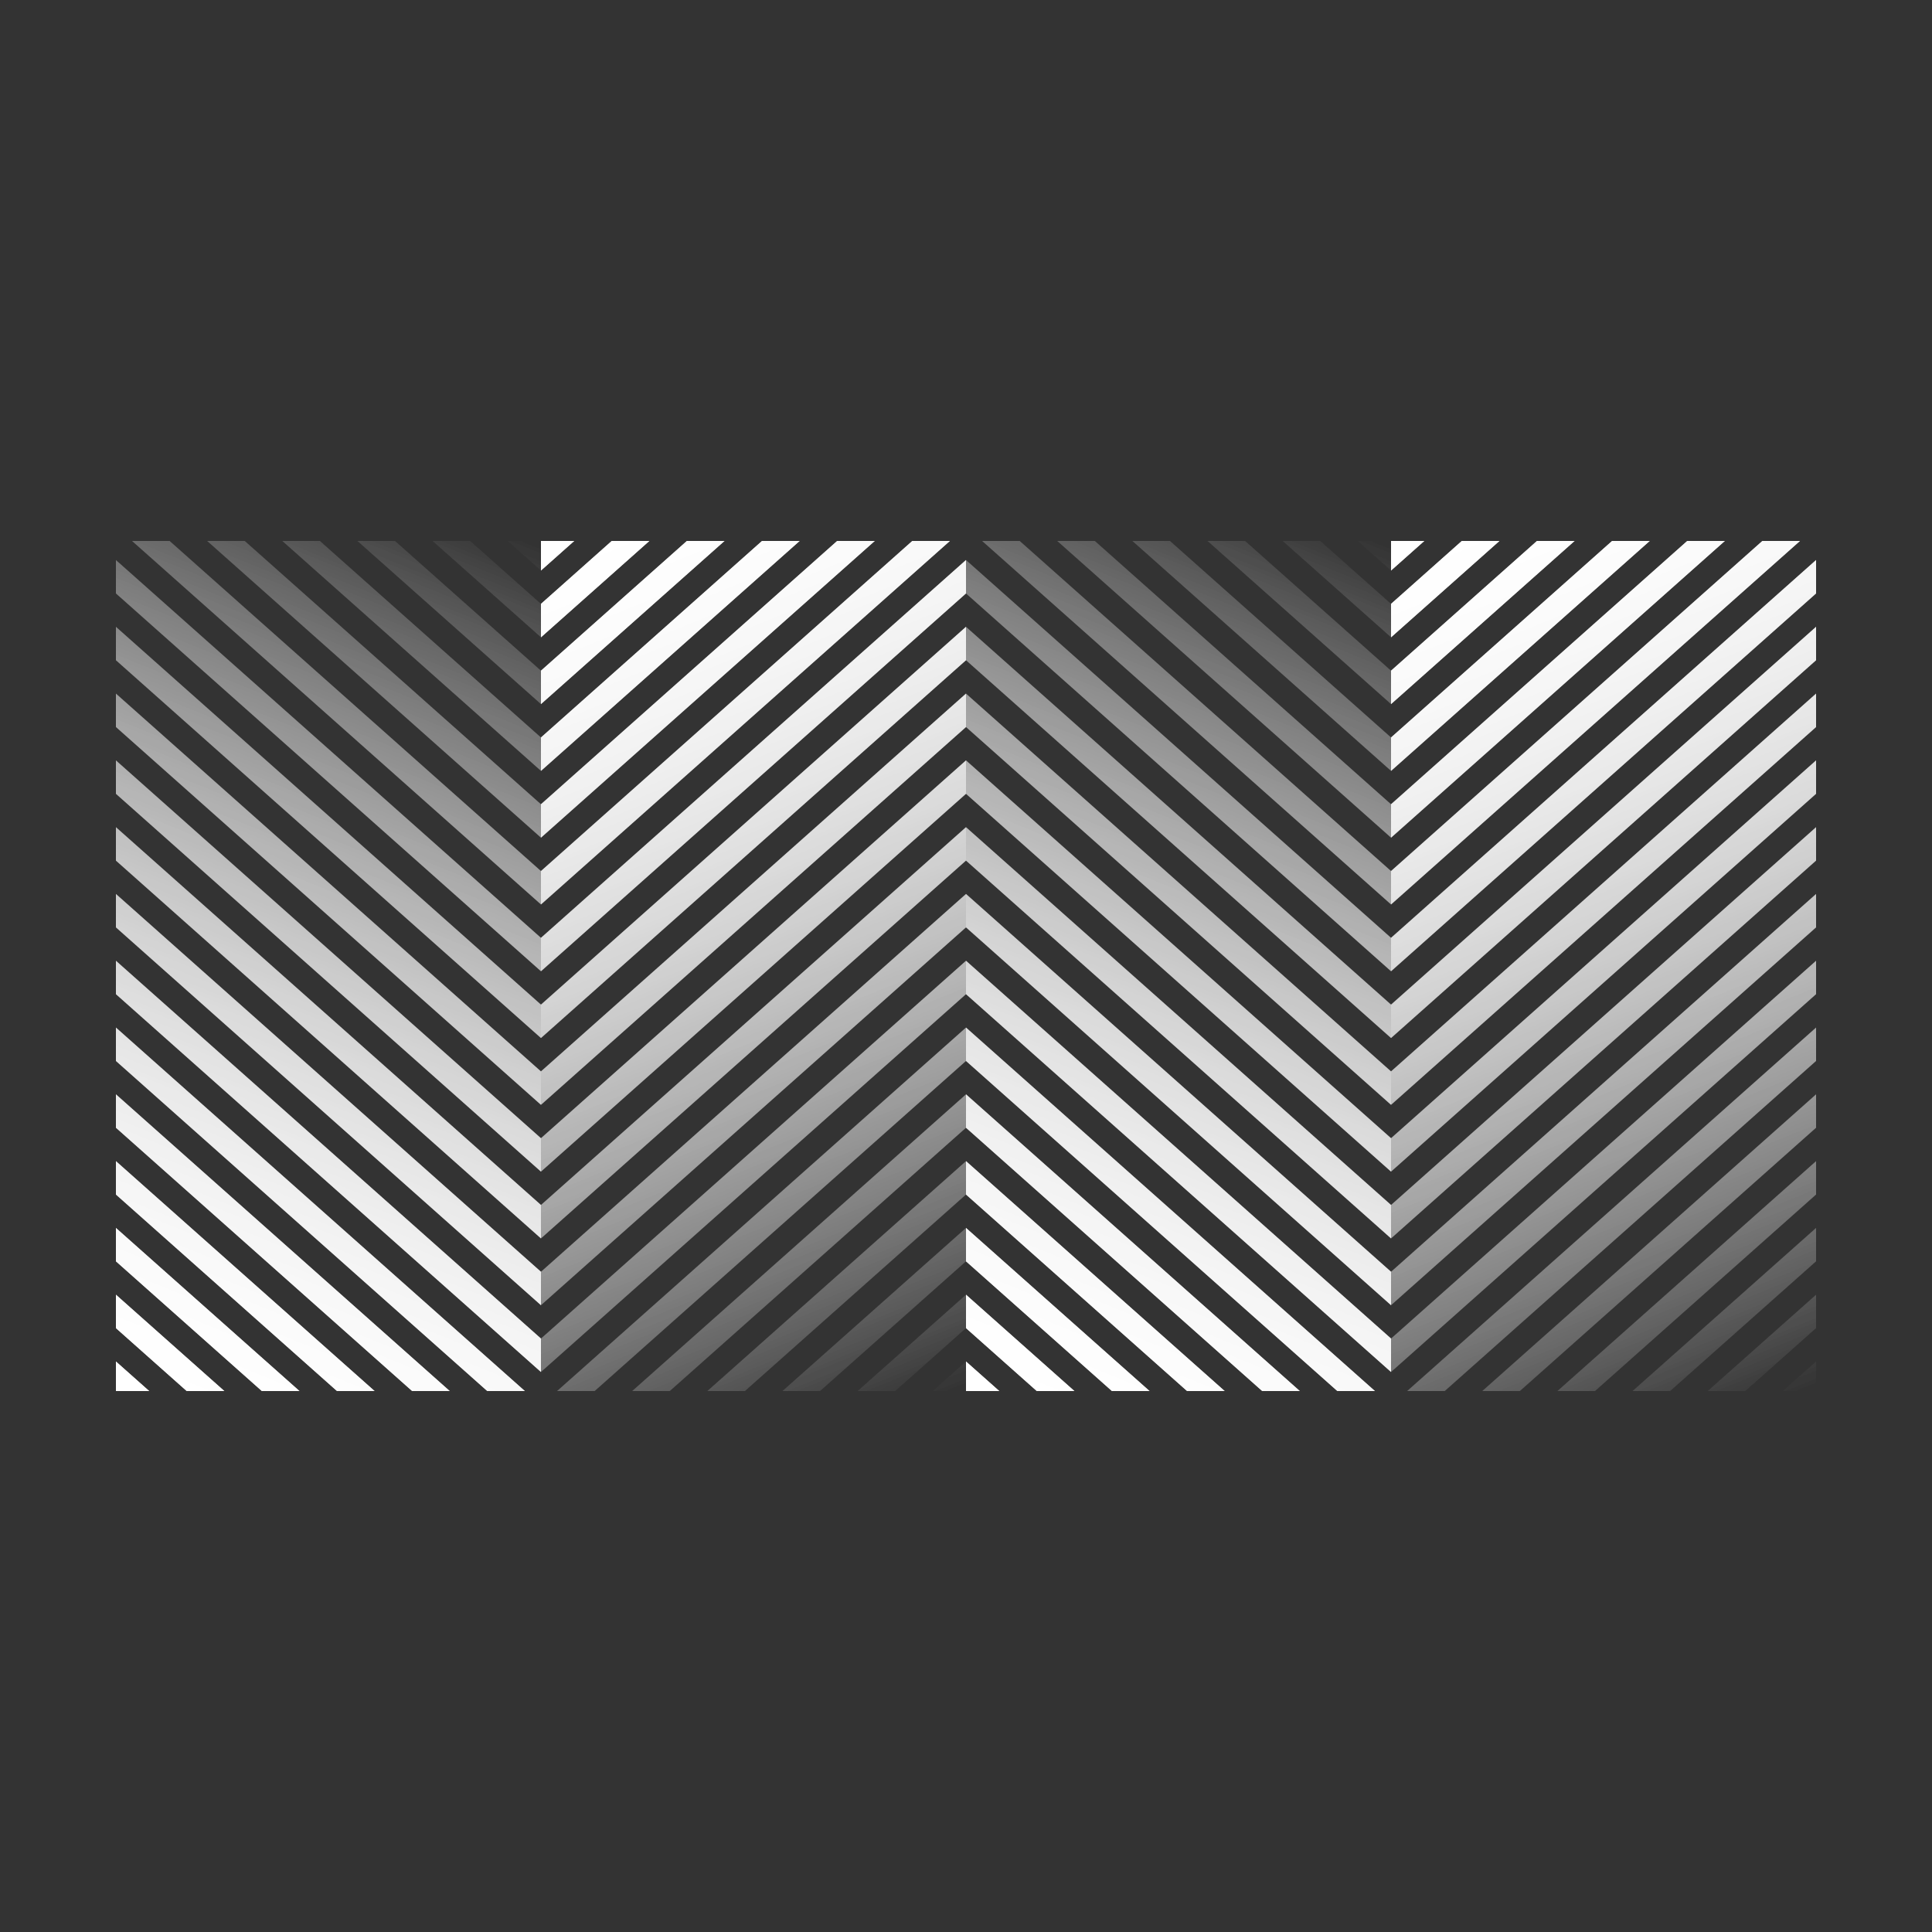 <svg width="100" height="100" viewBox="0 0 100 100" fill="none" xmlns="http://www.w3.org/2000/svg">
<rect x="0" y="0" width="100" height="100" fill="#333333" stroke="none"/>
<path d="M6 70.471V72H7.72L6 70.471Z" fill="url(#paint0_linear_500_6827)"/>
<path d="M6 70.471V72H7.72L6 70.471Z" fill="url(#paint1_linear_500_6827)"/>
<path d="M11.61 72H9.665L6 68.742V67.014L11.61 72Z" fill="url(#paint2_linear_500_6827)"/>
<path d="M11.61 72H9.665L6 68.742V67.014L11.61 72Z" fill="url(#paint3_linear_500_6827)"/>
<path d="M15.499 72H13.554L6 65.285L6 63.557L15.499 72Z" fill="url(#paint4_linear_500_6827)"/>
<path d="M15.499 72H13.554L6 65.285L6 63.557L15.499 72Z" fill="url(#paint5_linear_500_6827)"/>
<path d="M19.388 72H17.443L6 61.828V60.1L19.388 72Z" fill="url(#paint6_linear_500_6827)"/>
<path d="M19.388 72H17.443L6 61.828V60.1L19.388 72Z" fill="url(#paint7_linear_500_6827)"/>
<path d="M23.277 72H21.332L6 58.371V56.643L23.277 72Z" fill="url(#paint8_linear_500_6827)"/>
<path d="M23.277 72H21.332L6 58.371V56.643L23.277 72Z" fill="url(#paint9_linear_500_6827)"/>
<path d="M27.166 72H25.221L6 54.914V53.186L27.166 72Z" fill="url(#paint10_linear_500_6827)"/>
<path d="M27.166 72H25.221L6 54.914V53.186L27.166 72Z" fill="url(#paint11_linear_500_6827)"/>
<path d="M28 69.284V71.013L6 51.457L6 49.729L28 69.284Z" fill="url(#paint12_linear_500_6827)"/>
<path d="M28 69.284V71.013L6 51.457L6 49.729L28 69.284Z" fill="url(#paint13_linear_500_6827)"/>
<path d="M28 65.828V67.556L6 48V46.272L28 65.828Z" fill="url(#paint14_linear_500_6827)"/>
<path d="M28 65.828V67.556L6 48V46.272L28 65.828Z" fill="url(#paint15_linear_500_6827)"/>
<path d="M28 62.37V64.099L6 44.544V42.815L28 62.37Z" fill="url(#paint16_linear_500_6827)"/>
<path d="M28 62.37V64.099L6 44.544V42.815L28 62.37Z" fill="url(#paint17_linear_500_6827)"/>
<path d="M28 58.914V60.642L6 41.087V39.358L28 58.914Z" fill="url(#paint18_linear_500_6827)"/>
<path d="M28 58.914V60.642L6 41.087V39.358L28 58.914Z" fill="url(#paint19_linear_500_6827)"/>
<path d="M28 55.457V57.185L6 37.63V35.901L28 55.457Z" fill="url(#paint20_linear_500_6827)"/>
<path d="M28 55.457V57.185L6 37.63V35.901L28 55.457Z" fill="url(#paint21_linear_500_6827)"/>
<path d="M28 52V53.728L6 34.173V32.444L28 52Z" fill="url(#paint22_linear_500_6827)"/>
<path d="M28 52V53.728L6 34.173V32.444L28 52Z" fill="url(#paint23_linear_500_6827)"/>
<path d="M28 48.543V50.271L6 30.716V28.987L28 48.543Z" fill="url(#paint24_linear_500_6827)"/>
<path d="M28 48.543V50.271L6 30.716V28.987L28 48.543Z" fill="url(#paint25_linear_500_6827)"/>
<path d="M28 45.086V46.814L6.834 28H8.779L28 45.086Z" fill="url(#paint26_linear_500_6827)"/>
<path d="M28 45.086V46.814L6.834 28H8.779L28 45.086Z" fill="url(#paint27_linear_500_6827)"/>
<path d="M28 41.629L28 43.357L10.723 28H12.668L28 41.629Z" fill="url(#paint28_linear_500_6827)"/>
<path d="M28 41.629L28 43.357L10.723 28H12.668L28 41.629Z" fill="url(#paint29_linear_500_6827)"/>
<path d="M28 38.172V39.9L14.612 28H16.557L28 38.172Z" fill="url(#paint30_linear_500_6827)"/>
<path d="M28 38.172V39.9L14.612 28H16.557L28 38.172Z" fill="url(#paint31_linear_500_6827)"/>
<path d="M28 34.715V36.443L18.501 28H20.446L28 34.715Z" fill="url(#paint32_linear_500_6827)"/>
<path d="M28 34.715V36.443L18.501 28H20.446L28 34.715Z" fill="url(#paint33_linear_500_6827)"/>
<path d="M28 31.258V32.986L22.39 28H24.335L28 31.258Z" fill="url(#paint34_linear_500_6827)"/>
<path d="M28 31.258V32.986L22.39 28H24.335L28 31.258Z" fill="url(#paint35_linear_500_6827)"/>
<path d="M26.279 28H28V29.529L26.279 28Z" fill="url(#paint36_linear_500_6827)"/>
<path d="M26.279 28H28V29.529L26.279 28Z" fill="url(#paint37_linear_500_6827)"/>
<path d="M28 29.529V28H29.72L28 29.529Z" fill="url(#paint38_linear_500_6827)"/>
<path d="M28 29.529V28H29.72L28 29.529Z" fill="url(#paint39_linear_500_6827)"/>
<path d="M33.609 28H31.665L28 31.258V32.986L33.609 28Z" fill="url(#paint40_linear_500_6827)"/>
<path d="M33.609 28H31.665L28 31.258V32.986L33.609 28Z" fill="url(#paint41_linear_500_6827)"/>
<path d="M37.499 28H35.554L28 34.715V36.443L37.499 28Z" fill="url(#paint42_linear_500_6827)"/>
<path d="M37.499 28H35.554L28 34.715V36.443L37.499 28Z" fill="url(#paint43_linear_500_6827)"/>
<path d="M41.388 28H39.443L28 38.172V39.9L41.388 28Z" fill="url(#paint44_linear_500_6827)"/>
<path d="M41.388 28H39.443L28 38.172V39.9L41.388 28Z" fill="url(#paint45_linear_500_6827)"/>
<path d="M45.277 28H43.332L28 41.629V43.357L45.277 28Z" fill="url(#paint46_linear_500_6827)"/>
<path d="M45.277 28H43.332L28 41.629V43.357L45.277 28Z" fill="url(#paint47_linear_500_6827)"/>
<path d="M49.166 28H47.221L28 45.086V46.814L49.166 28Z" fill="url(#paint48_linear_500_6827)"/>
<path d="M49.166 28H47.221L28 45.086V46.814L49.166 28Z" fill="url(#paint49_linear_500_6827)"/>
<path d="M50 30.715V28.987L28 48.543V50.271L50 30.715Z" fill="url(#paint50_linear_500_6827)"/>
<path d="M50 30.715V28.987L28 48.543V50.271L50 30.715Z" fill="url(#paint51_linear_500_6827)"/>
<path d="M50 34.172V32.444L28 52V53.728L50 34.172Z" fill="url(#paint52_linear_500_6827)"/>
<path d="M50 34.172V32.444L28 52V53.728L50 34.172Z" fill="url(#paint53_linear_500_6827)"/>
<path d="M50 37.63V35.901L28 55.456L28 57.185L50 37.63Z" fill="url(#paint54_linear_500_6827)"/>
<path d="M50 37.63V35.901L28 55.456L28 57.185L50 37.63Z" fill="url(#paint55_linear_500_6827)"/>
<path d="M50 41.086V39.358L28 58.913V60.642L50 41.086Z" fill="url(#paint56_linear_500_6827)"/>
<path d="M50 41.086V39.358L28 58.913V60.642L50 41.086Z" fill="url(#paint57_linear_500_6827)"/>
<path d="M50 44.543V42.815L28 62.37V64.099L50 44.543Z" fill="url(#paint58_linear_500_6827)"/>
<path d="M50 44.543V42.815L28 62.37V64.099L50 44.543Z" fill="url(#paint59_linear_500_6827)"/>
<path d="M50 48V46.272L28 65.827V67.556L50 48Z" fill="url(#paint60_linear_500_6827)"/>
<path d="M50 48V46.272L28 65.827V67.556L50 48Z" fill="url(#paint61_linear_500_6827)"/>
<path d="M50 51.457V49.729L28 69.284V71.013L50 51.457Z" fill="url(#paint62_linear_500_6827)"/>
<path d="M50 51.457V49.729L28 69.284V71.013L50 51.457Z" fill="url(#paint63_linear_500_6827)"/>
<path d="M50 54.914V53.186L28.834 72H30.779L50 54.914Z" fill="url(#paint64_linear_500_6827)"/>
<path d="M50 54.914V53.186L28.834 72H30.779L50 54.914Z" fill="url(#paint65_linear_500_6827)"/>
<path d="M50 58.371V56.643L32.723 72H34.668L50 58.371Z" fill="url(#paint66_linear_500_6827)"/>
<path d="M50 58.371V56.643L32.723 72H34.668L50 58.371Z" fill="url(#paint67_linear_500_6827)"/>
<path d="M50 61.828V60.1L36.612 72H38.557L50 61.828Z" fill="url(#paint68_linear_500_6827)"/>
<path d="M50 61.828V60.1L36.612 72H38.557L50 61.828Z" fill="url(#paint69_linear_500_6827)"/>
<path d="M50 65.285V63.557L40.501 72H42.446L50 65.285Z" fill="url(#paint70_linear_500_6827)"/>
<path d="M50 65.285V63.557L40.501 72H42.446L50 65.285Z" fill="url(#paint71_linear_500_6827)"/>
<path d="M50 68.742V67.014L44.39 72H46.335L50 68.742Z" fill="url(#paint72_linear_500_6827)"/>
<path d="M50 68.742V67.014L44.39 72H46.335L50 68.742Z" fill="url(#paint73_linear_500_6827)"/>
<path d="M48.279 72H50V70.471L48.279 72Z" fill="url(#paint74_linear_500_6827)"/>
<path d="M48.279 72H50V70.471L48.279 72Z" fill="url(#paint75_linear_500_6827)"/>
<path d="M50 70.471V72H51.72L50 70.471Z" fill="url(#paint76_linear_500_6827)"/>
<path d="M50 70.471V72H51.72L50 70.471Z" fill="url(#paint77_linear_500_6827)"/>
<path d="M55.609 72H53.665L50 68.742V67.014L55.609 72Z" fill="url(#paint78_linear_500_6827)"/>
<path d="M55.609 72H53.665L50 68.742V67.014L55.609 72Z" fill="url(#paint79_linear_500_6827)"/>
<path d="M59.499 72H57.554L50 65.285V63.557L59.499 72Z" fill="url(#paint80_linear_500_6827)"/>
<path d="M59.499 72H57.554L50 65.285V63.557L59.499 72Z" fill="url(#paint81_linear_500_6827)"/>
<path d="M63.388 72H61.443L50 61.828V60.1L63.388 72Z" fill="url(#paint82_linear_500_6827)"/>
<path d="M63.388 72H61.443L50 61.828V60.1L63.388 72Z" fill="url(#paint83_linear_500_6827)"/>
<path d="M67.277 72H65.332L50 58.371V56.643L67.277 72Z" fill="url(#paint84_linear_500_6827)"/>
<path d="M67.277 72H65.332L50 58.371V56.643L67.277 72Z" fill="url(#paint85_linear_500_6827)"/>
<path d="M71.166 72H69.221L50 54.914V53.186L71.166 72Z" fill="url(#paint86_linear_500_6827)"/>
<path d="M71.166 72H69.221L50 54.914V53.186L71.166 72Z" fill="url(#paint87_linear_500_6827)"/>
<path d="M72 69.284V71.013L50 51.457V49.729L72 69.284Z" fill="url(#paint88_linear_500_6827)"/>
<path d="M72 69.284V71.013L50 51.457V49.729L72 69.284Z" fill="url(#paint89_linear_500_6827)"/>
<path d="M72 65.828V67.556L50 48V46.272L72 65.828Z" fill="url(#paint90_linear_500_6827)"/>
<path d="M72 65.828V67.556L50 48V46.272L72 65.828Z" fill="url(#paint91_linear_500_6827)"/>
<path d="M72 62.37V64.099L50 44.544V42.815L72 62.37Z" fill="url(#paint92_linear_500_6827)"/>
<path d="M72 62.37V64.099L50 44.544V42.815L72 62.37Z" fill="url(#paint93_linear_500_6827)"/>
<path d="M72 58.914V60.642L50 41.087V39.358L72 58.914Z" fill="url(#paint94_linear_500_6827)"/>
<path d="M72 58.914V60.642L50 41.087V39.358L72 58.914Z" fill="url(#paint95_linear_500_6827)"/>
<path d="M72 55.457V57.185L50 37.63V35.901L72 55.457Z" fill="url(#paint96_linear_500_6827)"/>
<path d="M72 55.457V57.185L50 37.63V35.901L72 55.457Z" fill="url(#paint97_linear_500_6827)"/>
<path d="M72 52V53.728L50 34.173V32.444L72 52Z" fill="url(#paint98_linear_500_6827)"/>
<path d="M72 52V53.728L50 34.173V32.444L72 52Z" fill="url(#paint99_linear_500_6827)"/>
<path d="M72 48.543V50.271L50 30.716V28.987L72 48.543Z" fill="url(#paint100_linear_500_6827)"/>
<path d="M72 48.543V50.271L50 30.716V28.987L72 48.543Z" fill="url(#paint101_linear_500_6827)"/>
<path d="M72 45.086V46.814L50.834 28H52.779L72 45.086Z" fill="url(#paint102_linear_500_6827)"/>
<path d="M72 45.086V46.814L50.834 28H52.779L72 45.086Z" fill="url(#paint103_linear_500_6827)"/>
<path d="M72 41.629V43.357L54.723 28H56.668L72 41.629Z" fill="url(#paint104_linear_500_6827)"/>
<path d="M72 41.629V43.357L54.723 28H56.668L72 41.629Z" fill="url(#paint105_linear_500_6827)"/>
<path d="M72 38.172V39.9L58.612 28H60.557L72 38.172Z" fill="url(#paint106_linear_500_6827)"/>
<path d="M72 38.172V39.9L58.612 28H60.557L72 38.172Z" fill="url(#paint107_linear_500_6827)"/>
<path d="M72 34.715V36.443L62.501 28H64.446L72 34.715Z" fill="url(#paint108_linear_500_6827)"/>
<path d="M72 34.715V36.443L62.501 28H64.446L72 34.715Z" fill="url(#paint109_linear_500_6827)"/>
<path d="M72 31.258V32.986L66.39 28H68.335L72 31.258Z" fill="url(#paint110_linear_500_6827)"/>
<path d="M72 31.258V32.986L66.39 28H68.335L72 31.258Z" fill="url(#paint111_linear_500_6827)"/>
<path d="M70.279 28H72V29.529L70.279 28Z" fill="url(#paint112_linear_500_6827)"/>
<path d="M70.279 28H72V29.529L70.279 28Z" fill="url(#paint113_linear_500_6827)"/>
<path d="M72 29.529V28H73.72L72 29.529Z" fill="url(#paint114_linear_500_6827)"/>
<path d="M72 29.529V28H73.72L72 29.529Z" fill="url(#paint115_linear_500_6827)"/>
<path d="M77.609 28H75.665L72 31.258V32.986L77.609 28Z" fill="url(#paint116_linear_500_6827)"/>
<path d="M77.609 28H75.665L72 31.258V32.986L77.609 28Z" fill="url(#paint117_linear_500_6827)"/>
<path d="M81.499 28H79.554L72 34.715V36.443L81.499 28Z" fill="url(#paint118_linear_500_6827)"/>
<path d="M81.499 28H79.554L72 34.715V36.443L81.499 28Z" fill="url(#paint119_linear_500_6827)"/>
<path d="M85.388 28H83.443L72 38.172V39.9L85.388 28Z" fill="url(#paint120_linear_500_6827)"/>
<path d="M85.388 28H83.443L72 38.172V39.9L85.388 28Z" fill="url(#paint121_linear_500_6827)"/>
<path d="M89.277 28H87.332L72 41.629V43.357L89.277 28Z" fill="url(#paint122_linear_500_6827)"/>
<path d="M89.277 28H87.332L72 41.629V43.357L89.277 28Z" fill="url(#paint123_linear_500_6827)"/>
<path d="M93.166 28H91.221L72 45.086V46.814L93.166 28Z" fill="url(#paint124_linear_500_6827)"/>
<path d="M93.166 28H91.221L72 45.086V46.814L93.166 28Z" fill="url(#paint125_linear_500_6827)"/>
<path d="M94 30.715V28.987L72 48.543V50.271L94 30.715Z" fill="url(#paint126_linear_500_6827)"/>
<path d="M94 30.715V28.987L72 48.543V50.271L94 30.715Z" fill="url(#paint127_linear_500_6827)"/>
<path d="M94 34.172V32.444L72 52V53.728L94 34.172Z" fill="url(#paint128_linear_500_6827)"/>
<path d="M94 34.172V32.444L72 52V53.728L94 34.172Z" fill="url(#paint129_linear_500_6827)"/>
<path d="M94 37.63V35.901L72 55.456V57.185L94 37.63Z" fill="url(#paint130_linear_500_6827)"/>
<path d="M94 37.63V35.901L72 55.456V57.185L94 37.63Z" fill="url(#paint131_linear_500_6827)"/>
<path d="M94 41.086V39.358L72 58.913V60.642L94 41.086Z" fill="url(#paint132_linear_500_6827)"/>
<path d="M94 41.086V39.358L72 58.913V60.642L94 41.086Z" fill="url(#paint133_linear_500_6827)"/>
<path d="M94 44.543V42.815L72 62.37V64.099L94 44.543Z" fill="url(#paint134_linear_500_6827)"/>
<path d="M94 44.543V42.815L72 62.37V64.099L94 44.543Z" fill="url(#paint135_linear_500_6827)"/>
<path d="M94 48V46.272L72 65.827V67.556L94 48Z" fill="url(#paint136_linear_500_6827)"/>
<path d="M94 48V46.272L72 65.827V67.556L94 48Z" fill="url(#paint137_linear_500_6827)"/>
<path d="M94 51.457V49.729L72 69.284V71.013L94 51.457Z" fill="url(#paint138_linear_500_6827)"/>
<path d="M94 51.457V49.729L72 69.284V71.013L94 51.457Z" fill="url(#paint139_linear_500_6827)"/>
<path d="M94 54.914V53.186L72.834 72H74.779L94 54.914Z" fill="url(#paint140_linear_500_6827)"/>
<path d="M94 54.914V53.186L72.834 72H74.779L94 54.914Z" fill="url(#paint141_linear_500_6827)"/>
<path d="M94 58.371V56.643L76.723 72H78.668L94 58.371Z" fill="url(#paint142_linear_500_6827)"/>
<path d="M94 58.371V56.643L76.723 72H78.668L94 58.371Z" fill="url(#paint143_linear_500_6827)"/>
<path d="M94 61.828V60.1L80.612 72H82.557L94 61.828Z" fill="url(#paint144_linear_500_6827)"/>
<path d="M94 61.828V60.1L80.612 72H82.557L94 61.828Z" fill="url(#paint145_linear_500_6827)"/>
<path d="M94 65.285V63.557L84.501 72H86.446L94 65.285Z" fill="url(#paint146_linear_500_6827)"/>
<path d="M94 65.285V63.557L84.501 72H86.446L94 65.285Z" fill="url(#paint147_linear_500_6827)"/>
<path d="M94 68.742V67.014L88.39 72H90.335L94 68.742Z" fill="url(#paint148_linear_500_6827)"/>
<path d="M94 68.742V67.014L88.39 72H90.335L94 68.742Z" fill="url(#paint149_linear_500_6827)"/>
<path d="M92.279 72H94V70.471L92.279 72Z" fill="url(#paint150_linear_500_6827)"/>
<path d="M92.279 72H94V70.471L92.279 72Z" fill="url(#paint151_linear_500_6827)"/>
<defs>
<linearGradient id="paint0_linear_500_6827" x1="6" y1="72.611" x2="24.604" y2="26.947" gradientUnits="userSpaceOnUse">
<stop stop-color="white"/>
<stop offset="1" stop-color="white" stop-opacity="0"/>
</linearGradient>
<linearGradient id="paint1_linear_500_6827" x1="6" y1="72.611" x2="24.604" y2="26.947" gradientUnits="userSpaceOnUse">
<stop stop-color="white"/>
<stop offset="1" stop-color="white" stop-opacity="0"/>
</linearGradient>
<linearGradient id="paint2_linear_500_6827" x1="6" y1="72.611" x2="24.604" y2="26.947" gradientUnits="userSpaceOnUse">
<stop stop-color="white"/>
<stop offset="1" stop-color="white" stop-opacity="0"/>
</linearGradient>
<linearGradient id="paint3_linear_500_6827" x1="6" y1="72.611" x2="24.604" y2="26.947" gradientUnits="userSpaceOnUse">
<stop stop-color="white"/>
<stop offset="1" stop-color="white" stop-opacity="0"/>
</linearGradient>
<linearGradient id="paint4_linear_500_6827" x1="6" y1="72.611" x2="24.604" y2="26.947" gradientUnits="userSpaceOnUse">
<stop stop-color="white"/>
<stop offset="1" stop-color="white" stop-opacity="0"/>
</linearGradient>
<linearGradient id="paint5_linear_500_6827" x1="6" y1="72.611" x2="24.604" y2="26.947" gradientUnits="userSpaceOnUse">
<stop stop-color="white"/>
<stop offset="1" stop-color="white" stop-opacity="0"/>
</linearGradient>
<linearGradient id="paint6_linear_500_6827" x1="6" y1="72.611" x2="24.604" y2="26.947" gradientUnits="userSpaceOnUse">
<stop stop-color="white"/>
<stop offset="1" stop-color="white" stop-opacity="0"/>
</linearGradient>
<linearGradient id="paint7_linear_500_6827" x1="6" y1="72.611" x2="24.604" y2="26.947" gradientUnits="userSpaceOnUse">
<stop stop-color="white"/>
<stop offset="1" stop-color="white" stop-opacity="0"/>
</linearGradient>
<linearGradient id="paint8_linear_500_6827" x1="6" y1="72.611" x2="24.604" y2="26.947" gradientUnits="userSpaceOnUse">
<stop stop-color="white"/>
<stop offset="1" stop-color="white" stop-opacity="0"/>
</linearGradient>
<linearGradient id="paint9_linear_500_6827" x1="6" y1="72.611" x2="24.604" y2="26.947" gradientUnits="userSpaceOnUse">
<stop stop-color="white"/>
<stop offset="1" stop-color="white" stop-opacity="0"/>
</linearGradient>
<linearGradient id="paint10_linear_500_6827" x1="6" y1="72.611" x2="24.604" y2="26.947" gradientUnits="userSpaceOnUse">
<stop stop-color="white"/>
<stop offset="1" stop-color="white" stop-opacity="0"/>
</linearGradient>
<linearGradient id="paint11_linear_500_6827" x1="6" y1="72.611" x2="24.604" y2="26.947" gradientUnits="userSpaceOnUse">
<stop stop-color="white"/>
<stop offset="1" stop-color="white" stop-opacity="0"/>
</linearGradient>
<linearGradient id="paint12_linear_500_6827" x1="6" y1="72.611" x2="24.604" y2="26.947" gradientUnits="userSpaceOnUse">
<stop stop-color="white"/>
<stop offset="1" stop-color="white" stop-opacity="0"/>
</linearGradient>
<linearGradient id="paint13_linear_500_6827" x1="6" y1="72.611" x2="24.604" y2="26.947" gradientUnits="userSpaceOnUse">
<stop stop-color="white"/>
<stop offset="1" stop-color="white" stop-opacity="0"/>
</linearGradient>
<linearGradient id="paint14_linear_500_6827" x1="6" y1="72.611" x2="24.604" y2="26.947" gradientUnits="userSpaceOnUse">
<stop stop-color="white"/>
<stop offset="1" stop-color="white" stop-opacity="0"/>
</linearGradient>
<linearGradient id="paint15_linear_500_6827" x1="6" y1="72.611" x2="24.604" y2="26.947" gradientUnits="userSpaceOnUse">
<stop stop-color="white"/>
<stop offset="1" stop-color="white" stop-opacity="0"/>
</linearGradient>
<linearGradient id="paint16_linear_500_6827" x1="6" y1="72.611" x2="24.604" y2="26.947" gradientUnits="userSpaceOnUse">
<stop stop-color="white"/>
<stop offset="1" stop-color="white" stop-opacity="0"/>
</linearGradient>
<linearGradient id="paint17_linear_500_6827" x1="6" y1="72.611" x2="24.604" y2="26.947" gradientUnits="userSpaceOnUse">
<stop stop-color="white"/>
<stop offset="1" stop-color="white" stop-opacity="0"/>
</linearGradient>
<linearGradient id="paint18_linear_500_6827" x1="6" y1="72.611" x2="24.604" y2="26.947" gradientUnits="userSpaceOnUse">
<stop stop-color="white"/>
<stop offset="1" stop-color="white" stop-opacity="0"/>
</linearGradient>
<linearGradient id="paint19_linear_500_6827" x1="6" y1="72.611" x2="24.604" y2="26.947" gradientUnits="userSpaceOnUse">
<stop stop-color="white"/>
<stop offset="1" stop-color="white" stop-opacity="0"/>
</linearGradient>
<linearGradient id="paint20_linear_500_6827" x1="6" y1="72.611" x2="24.604" y2="26.947" gradientUnits="userSpaceOnUse">
<stop stop-color="white"/>
<stop offset="1" stop-color="white" stop-opacity="0"/>
</linearGradient>
<linearGradient id="paint21_linear_500_6827" x1="6" y1="72.611" x2="24.604" y2="26.947" gradientUnits="userSpaceOnUse">
<stop stop-color="white"/>
<stop offset="1" stop-color="white" stop-opacity="0"/>
</linearGradient>
<linearGradient id="paint22_linear_500_6827" x1="6" y1="72.611" x2="24.604" y2="26.947" gradientUnits="userSpaceOnUse">
<stop stop-color="white"/>
<stop offset="1" stop-color="white" stop-opacity="0"/>
</linearGradient>
<linearGradient id="paint23_linear_500_6827" x1="6" y1="72.611" x2="24.604" y2="26.947" gradientUnits="userSpaceOnUse">
<stop stop-color="white"/>
<stop offset="1" stop-color="white" stop-opacity="0"/>
</linearGradient>
<linearGradient id="paint24_linear_500_6827" x1="6" y1="72.611" x2="24.604" y2="26.947" gradientUnits="userSpaceOnUse">
<stop stop-color="white"/>
<stop offset="1" stop-color="white" stop-opacity="0"/>
</linearGradient>
<linearGradient id="paint25_linear_500_6827" x1="6" y1="72.611" x2="24.604" y2="26.947" gradientUnits="userSpaceOnUse">
<stop stop-color="white"/>
<stop offset="1" stop-color="white" stop-opacity="0"/>
</linearGradient>
<linearGradient id="paint26_linear_500_6827" x1="6" y1="72.611" x2="24.604" y2="26.947" gradientUnits="userSpaceOnUse">
<stop stop-color="white"/>
<stop offset="1" stop-color="white" stop-opacity="0"/>
</linearGradient>
<linearGradient id="paint27_linear_500_6827" x1="6" y1="72.611" x2="24.604" y2="26.947" gradientUnits="userSpaceOnUse">
<stop stop-color="white"/>
<stop offset="1" stop-color="white" stop-opacity="0"/>
</linearGradient>
<linearGradient id="paint28_linear_500_6827" x1="6" y1="72.611" x2="24.604" y2="26.947" gradientUnits="userSpaceOnUse">
<stop stop-color="white"/>
<stop offset="1" stop-color="white" stop-opacity="0"/>
</linearGradient>
<linearGradient id="paint29_linear_500_6827" x1="6" y1="72.611" x2="24.604" y2="26.947" gradientUnits="userSpaceOnUse">
<stop stop-color="white"/>
<stop offset="1" stop-color="white" stop-opacity="0"/>
</linearGradient>
<linearGradient id="paint30_linear_500_6827" x1="6" y1="72.611" x2="24.604" y2="26.947" gradientUnits="userSpaceOnUse">
<stop stop-color="white"/>
<stop offset="1" stop-color="white" stop-opacity="0"/>
</linearGradient>
<linearGradient id="paint31_linear_500_6827" x1="6" y1="72.611" x2="24.604" y2="26.947" gradientUnits="userSpaceOnUse">
<stop stop-color="white"/>
<stop offset="1" stop-color="white" stop-opacity="0"/>
</linearGradient>
<linearGradient id="paint32_linear_500_6827" x1="6" y1="72.611" x2="24.604" y2="26.947" gradientUnits="userSpaceOnUse">
<stop stop-color="white"/>
<stop offset="1" stop-color="white" stop-opacity="0"/>
</linearGradient>
<linearGradient id="paint33_linear_500_6827" x1="6" y1="72.611" x2="24.604" y2="26.947" gradientUnits="userSpaceOnUse">
<stop stop-color="white"/>
<stop offset="1" stop-color="white" stop-opacity="0"/>
</linearGradient>
<linearGradient id="paint34_linear_500_6827" x1="6" y1="72.611" x2="24.604" y2="26.947" gradientUnits="userSpaceOnUse">
<stop stop-color="white"/>
<stop offset="1" stop-color="white" stop-opacity="0"/>
</linearGradient>
<linearGradient id="paint35_linear_500_6827" x1="6" y1="72.611" x2="24.604" y2="26.947" gradientUnits="userSpaceOnUse">
<stop stop-color="white"/>
<stop offset="1" stop-color="white" stop-opacity="0"/>
</linearGradient>
<linearGradient id="paint36_linear_500_6827" x1="6" y1="72.611" x2="24.604" y2="26.947" gradientUnits="userSpaceOnUse">
<stop stop-color="white"/>
<stop offset="1" stop-color="white" stop-opacity="0"/>
</linearGradient>
<linearGradient id="paint37_linear_500_6827" x1="6" y1="72.611" x2="24.604" y2="26.947" gradientUnits="userSpaceOnUse">
<stop stop-color="white"/>
<stop offset="1" stop-color="white" stop-opacity="0"/>
</linearGradient>
<linearGradient id="paint38_linear_500_6827" x1="28" y1="27.389" x2="46.604" y2="73.053" gradientUnits="userSpaceOnUse">
<stop stop-color="white"/>
<stop offset="1" stop-color="white" stop-opacity="0"/>
</linearGradient>
<linearGradient id="paint39_linear_500_6827" x1="28" y1="27.389" x2="46.604" y2="73.053" gradientUnits="userSpaceOnUse">
<stop stop-color="white"/>
<stop offset="1" stop-color="white" stop-opacity="0"/>
</linearGradient>
<linearGradient id="paint40_linear_500_6827" x1="28" y1="27.389" x2="46.604" y2="73.053" gradientUnits="userSpaceOnUse">
<stop stop-color="white"/>
<stop offset="1" stop-color="white" stop-opacity="0"/>
</linearGradient>
<linearGradient id="paint41_linear_500_6827" x1="28" y1="27.389" x2="46.604" y2="73.053" gradientUnits="userSpaceOnUse">
<stop stop-color="white"/>
<stop offset="1" stop-color="white" stop-opacity="0"/>
</linearGradient>
<linearGradient id="paint42_linear_500_6827" x1="28" y1="27.389" x2="46.604" y2="73.053" gradientUnits="userSpaceOnUse">
<stop stop-color="white"/>
<stop offset="1" stop-color="white" stop-opacity="0"/>
</linearGradient>
<linearGradient id="paint43_linear_500_6827" x1="28" y1="27.389" x2="46.604" y2="73.053" gradientUnits="userSpaceOnUse">
<stop stop-color="white"/>
<stop offset="1" stop-color="white" stop-opacity="0"/>
</linearGradient>
<linearGradient id="paint44_linear_500_6827" x1="28" y1="27.389" x2="46.604" y2="73.053" gradientUnits="userSpaceOnUse">
<stop stop-color="white"/>
<stop offset="1" stop-color="white" stop-opacity="0"/>
</linearGradient>
<linearGradient id="paint45_linear_500_6827" x1="28" y1="27.389" x2="46.604" y2="73.053" gradientUnits="userSpaceOnUse">
<stop stop-color="white"/>
<stop offset="1" stop-color="white" stop-opacity="0"/>
</linearGradient>
<linearGradient id="paint46_linear_500_6827" x1="28" y1="27.389" x2="46.604" y2="73.053" gradientUnits="userSpaceOnUse">
<stop stop-color="white"/>
<stop offset="1" stop-color="white" stop-opacity="0"/>
</linearGradient>
<linearGradient id="paint47_linear_500_6827" x1="28" y1="27.389" x2="46.604" y2="73.053" gradientUnits="userSpaceOnUse">
<stop stop-color="white"/>
<stop offset="1" stop-color="white" stop-opacity="0"/>
</linearGradient>
<linearGradient id="paint48_linear_500_6827" x1="28" y1="27.389" x2="46.604" y2="73.053" gradientUnits="userSpaceOnUse">
<stop stop-color="white"/>
<stop offset="1" stop-color="white" stop-opacity="0"/>
</linearGradient>
<linearGradient id="paint49_linear_500_6827" x1="28" y1="27.389" x2="46.604" y2="73.053" gradientUnits="userSpaceOnUse">
<stop stop-color="white"/>
<stop offset="1" stop-color="white" stop-opacity="0"/>
</linearGradient>
<linearGradient id="paint50_linear_500_6827" x1="28" y1="27.389" x2="46.604" y2="73.053" gradientUnits="userSpaceOnUse">
<stop stop-color="white"/>
<stop offset="1" stop-color="white" stop-opacity="0"/>
</linearGradient>
<linearGradient id="paint51_linear_500_6827" x1="28" y1="27.389" x2="46.604" y2="73.053" gradientUnits="userSpaceOnUse">
<stop stop-color="white"/>
<stop offset="1" stop-color="white" stop-opacity="0"/>
</linearGradient>
<linearGradient id="paint52_linear_500_6827" x1="28" y1="27.389" x2="46.604" y2="73.053" gradientUnits="userSpaceOnUse">
<stop stop-color="white"/>
<stop offset="1" stop-color="white" stop-opacity="0"/>
</linearGradient>
<linearGradient id="paint53_linear_500_6827" x1="28" y1="27.389" x2="46.604" y2="73.053" gradientUnits="userSpaceOnUse">
<stop stop-color="white"/>
<stop offset="1" stop-color="white" stop-opacity="0"/>
</linearGradient>
<linearGradient id="paint54_linear_500_6827" x1="28" y1="27.389" x2="46.604" y2="73.053" gradientUnits="userSpaceOnUse">
<stop stop-color="white"/>
<stop offset="1" stop-color="white" stop-opacity="0"/>
</linearGradient>
<linearGradient id="paint55_linear_500_6827" x1="28" y1="27.389" x2="46.604" y2="73.053" gradientUnits="userSpaceOnUse">
<stop stop-color="white"/>
<stop offset="1" stop-color="white" stop-opacity="0"/>
</linearGradient>
<linearGradient id="paint56_linear_500_6827" x1="28" y1="27.389" x2="46.604" y2="73.053" gradientUnits="userSpaceOnUse">
<stop stop-color="white"/>
<stop offset="1" stop-color="white" stop-opacity="0"/>
</linearGradient>
<linearGradient id="paint57_linear_500_6827" x1="28" y1="27.389" x2="46.604" y2="73.053" gradientUnits="userSpaceOnUse">
<stop stop-color="white"/>
<stop offset="1" stop-color="white" stop-opacity="0"/>
</linearGradient>
<linearGradient id="paint58_linear_500_6827" x1="28" y1="27.389" x2="46.604" y2="73.053" gradientUnits="userSpaceOnUse">
<stop stop-color="white"/>
<stop offset="1" stop-color="white" stop-opacity="0"/>
</linearGradient>
<linearGradient id="paint59_linear_500_6827" x1="28" y1="27.389" x2="46.604" y2="73.053" gradientUnits="userSpaceOnUse">
<stop stop-color="white"/>
<stop offset="1" stop-color="white" stop-opacity="0"/>
</linearGradient>
<linearGradient id="paint60_linear_500_6827" x1="28" y1="27.389" x2="46.604" y2="73.053" gradientUnits="userSpaceOnUse">
<stop stop-color="white"/>
<stop offset="1" stop-color="white" stop-opacity="0"/>
</linearGradient>
<linearGradient id="paint61_linear_500_6827" x1="28" y1="27.389" x2="46.604" y2="73.053" gradientUnits="userSpaceOnUse">
<stop stop-color="white"/>
<stop offset="1" stop-color="white" stop-opacity="0"/>
</linearGradient>
<linearGradient id="paint62_linear_500_6827" x1="28" y1="27.389" x2="46.604" y2="73.053" gradientUnits="userSpaceOnUse">
<stop stop-color="white"/>
<stop offset="1" stop-color="white" stop-opacity="0"/>
</linearGradient>
<linearGradient id="paint63_linear_500_6827" x1="28" y1="27.389" x2="46.604" y2="73.053" gradientUnits="userSpaceOnUse">
<stop stop-color="white"/>
<stop offset="1" stop-color="white" stop-opacity="0"/>
</linearGradient>
<linearGradient id="paint64_linear_500_6827" x1="28" y1="27.389" x2="46.604" y2="73.053" gradientUnits="userSpaceOnUse">
<stop stop-color="white"/>
<stop offset="1" stop-color="white" stop-opacity="0"/>
</linearGradient>
<linearGradient id="paint65_linear_500_6827" x1="28" y1="27.389" x2="46.604" y2="73.053" gradientUnits="userSpaceOnUse">
<stop stop-color="white"/>
<stop offset="1" stop-color="white" stop-opacity="0"/>
</linearGradient>
<linearGradient id="paint66_linear_500_6827" x1="28" y1="27.389" x2="46.604" y2="73.053" gradientUnits="userSpaceOnUse">
<stop stop-color="white"/>
<stop offset="1" stop-color="white" stop-opacity="0"/>
</linearGradient>
<linearGradient id="paint67_linear_500_6827" x1="28" y1="27.389" x2="46.604" y2="73.053" gradientUnits="userSpaceOnUse">
<stop stop-color="white"/>
<stop offset="1" stop-color="white" stop-opacity="0"/>
</linearGradient>
<linearGradient id="paint68_linear_500_6827" x1="28" y1="27.389" x2="46.604" y2="73.053" gradientUnits="userSpaceOnUse">
<stop stop-color="white"/>
<stop offset="1" stop-color="white" stop-opacity="0"/>
</linearGradient>
<linearGradient id="paint69_linear_500_6827" x1="28" y1="27.389" x2="46.604" y2="73.053" gradientUnits="userSpaceOnUse">
<stop stop-color="white"/>
<stop offset="1" stop-color="white" stop-opacity="0"/>
</linearGradient>
<linearGradient id="paint70_linear_500_6827" x1="28" y1="27.389" x2="46.604" y2="73.053" gradientUnits="userSpaceOnUse">
<stop stop-color="white"/>
<stop offset="1" stop-color="white" stop-opacity="0"/>
</linearGradient>
<linearGradient id="paint71_linear_500_6827" x1="28" y1="27.389" x2="46.604" y2="73.053" gradientUnits="userSpaceOnUse">
<stop stop-color="white"/>
<stop offset="1" stop-color="white" stop-opacity="0"/>
</linearGradient>
<linearGradient id="paint72_linear_500_6827" x1="28" y1="27.389" x2="46.604" y2="73.053" gradientUnits="userSpaceOnUse">
<stop stop-color="white"/>
<stop offset="1" stop-color="white" stop-opacity="0"/>
</linearGradient>
<linearGradient id="paint73_linear_500_6827" x1="28" y1="27.389" x2="46.604" y2="73.053" gradientUnits="userSpaceOnUse">
<stop stop-color="white"/>
<stop offset="1" stop-color="white" stop-opacity="0"/>
</linearGradient>
<linearGradient id="paint74_linear_500_6827" x1="28" y1="27.389" x2="46.604" y2="73.053" gradientUnits="userSpaceOnUse">
<stop stop-color="white"/>
<stop offset="1" stop-color="white" stop-opacity="0"/>
</linearGradient>
<linearGradient id="paint75_linear_500_6827" x1="28" y1="27.389" x2="46.604" y2="73.053" gradientUnits="userSpaceOnUse">
<stop stop-color="white"/>
<stop offset="1" stop-color="white" stop-opacity="0"/>
</linearGradient>
<linearGradient id="paint76_linear_500_6827" x1="50" y1="72.611" x2="68.604" y2="26.947" gradientUnits="userSpaceOnUse">
<stop stop-color="white"/>
<stop offset="1" stop-color="white" stop-opacity="0"/>
</linearGradient>
<linearGradient id="paint77_linear_500_6827" x1="50" y1="72.611" x2="68.604" y2="26.947" gradientUnits="userSpaceOnUse">
<stop stop-color="white"/>
<stop offset="1" stop-color="white" stop-opacity="0"/>
</linearGradient>
<linearGradient id="paint78_linear_500_6827" x1="50" y1="72.611" x2="68.604" y2="26.947" gradientUnits="userSpaceOnUse">
<stop stop-color="white"/>
<stop offset="1" stop-color="white" stop-opacity="0"/>
</linearGradient>
<linearGradient id="paint79_linear_500_6827" x1="50" y1="72.611" x2="68.604" y2="26.947" gradientUnits="userSpaceOnUse">
<stop stop-color="white"/>
<stop offset="1" stop-color="white" stop-opacity="0"/>
</linearGradient>
<linearGradient id="paint80_linear_500_6827" x1="50" y1="72.611" x2="68.604" y2="26.947" gradientUnits="userSpaceOnUse">
<stop stop-color="white"/>
<stop offset="1" stop-color="white" stop-opacity="0"/>
</linearGradient>
<linearGradient id="paint81_linear_500_6827" x1="50" y1="72.611" x2="68.604" y2="26.947" gradientUnits="userSpaceOnUse">
<stop stop-color="white"/>
<stop offset="1" stop-color="white" stop-opacity="0"/>
</linearGradient>
<linearGradient id="paint82_linear_500_6827" x1="50" y1="72.611" x2="68.604" y2="26.947" gradientUnits="userSpaceOnUse">
<stop stop-color="white"/>
<stop offset="1" stop-color="white" stop-opacity="0"/>
</linearGradient>
<linearGradient id="paint83_linear_500_6827" x1="50" y1="72.611" x2="68.604" y2="26.947" gradientUnits="userSpaceOnUse">
<stop stop-color="white"/>
<stop offset="1" stop-color="white" stop-opacity="0"/>
</linearGradient>
<linearGradient id="paint84_linear_500_6827" x1="50" y1="72.611" x2="68.604" y2="26.947" gradientUnits="userSpaceOnUse">
<stop stop-color="white"/>
<stop offset="1" stop-color="white" stop-opacity="0"/>
</linearGradient>
<linearGradient id="paint85_linear_500_6827" x1="50" y1="72.611" x2="68.604" y2="26.947" gradientUnits="userSpaceOnUse">
<stop stop-color="white"/>
<stop offset="1" stop-color="white" stop-opacity="0"/>
</linearGradient>
<linearGradient id="paint86_linear_500_6827" x1="50" y1="72.611" x2="68.604" y2="26.947" gradientUnits="userSpaceOnUse">
<stop stop-color="white"/>
<stop offset="1" stop-color="white" stop-opacity="0"/>
</linearGradient>
<linearGradient id="paint87_linear_500_6827" x1="50" y1="72.611" x2="68.604" y2="26.947" gradientUnits="userSpaceOnUse">
<stop stop-color="white"/>
<stop offset="1" stop-color="white" stop-opacity="0"/>
</linearGradient>
<linearGradient id="paint88_linear_500_6827" x1="50" y1="72.611" x2="68.604" y2="26.947" gradientUnits="userSpaceOnUse">
<stop stop-color="white"/>
<stop offset="1" stop-color="white" stop-opacity="0"/>
</linearGradient>
<linearGradient id="paint89_linear_500_6827" x1="50" y1="72.611" x2="68.604" y2="26.947" gradientUnits="userSpaceOnUse">
<stop stop-color="white"/>
<stop offset="1" stop-color="white" stop-opacity="0"/>
</linearGradient>
<linearGradient id="paint90_linear_500_6827" x1="50" y1="72.611" x2="68.604" y2="26.947" gradientUnits="userSpaceOnUse">
<stop stop-color="white"/>
<stop offset="1" stop-color="white" stop-opacity="0"/>
</linearGradient>
<linearGradient id="paint91_linear_500_6827" x1="50" y1="72.611" x2="68.604" y2="26.947" gradientUnits="userSpaceOnUse">
<stop stop-color="white"/>
<stop offset="1" stop-color="white" stop-opacity="0"/>
</linearGradient>
<linearGradient id="paint92_linear_500_6827" x1="50" y1="72.611" x2="68.604" y2="26.947" gradientUnits="userSpaceOnUse">
<stop stop-color="white"/>
<stop offset="1" stop-color="white" stop-opacity="0"/>
</linearGradient>
<linearGradient id="paint93_linear_500_6827" x1="50" y1="72.611" x2="68.604" y2="26.947" gradientUnits="userSpaceOnUse">
<stop stop-color="white"/>
<stop offset="1" stop-color="white" stop-opacity="0"/>
</linearGradient>
<linearGradient id="paint94_linear_500_6827" x1="50" y1="72.611" x2="68.604" y2="26.947" gradientUnits="userSpaceOnUse">
<stop stop-color="white"/>
<stop offset="1" stop-color="white" stop-opacity="0"/>
</linearGradient>
<linearGradient id="paint95_linear_500_6827" x1="50" y1="72.611" x2="68.604" y2="26.947" gradientUnits="userSpaceOnUse">
<stop stop-color="white"/>
<stop offset="1" stop-color="white" stop-opacity="0"/>
</linearGradient>
<linearGradient id="paint96_linear_500_6827" x1="50" y1="72.611" x2="68.604" y2="26.947" gradientUnits="userSpaceOnUse">
<stop stop-color="white"/>
<stop offset="1" stop-color="white" stop-opacity="0"/>
</linearGradient>
<linearGradient id="paint97_linear_500_6827" x1="50" y1="72.611" x2="68.604" y2="26.947" gradientUnits="userSpaceOnUse">
<stop stop-color="white"/>
<stop offset="1" stop-color="white" stop-opacity="0"/>
</linearGradient>
<linearGradient id="paint98_linear_500_6827" x1="50" y1="72.611" x2="68.604" y2="26.947" gradientUnits="userSpaceOnUse">
<stop stop-color="white"/>
<stop offset="1" stop-color="white" stop-opacity="0"/>
</linearGradient>
<linearGradient id="paint99_linear_500_6827" x1="50" y1="72.611" x2="68.604" y2="26.947" gradientUnits="userSpaceOnUse">
<stop stop-color="white"/>
<stop offset="1" stop-color="white" stop-opacity="0"/>
</linearGradient>
<linearGradient id="paint100_linear_500_6827" x1="50" y1="72.611" x2="68.604" y2="26.947" gradientUnits="userSpaceOnUse">
<stop stop-color="white"/>
<stop offset="1" stop-color="white" stop-opacity="0"/>
</linearGradient>
<linearGradient id="paint101_linear_500_6827" x1="50" y1="72.611" x2="68.604" y2="26.947" gradientUnits="userSpaceOnUse">
<stop stop-color="white"/>
<stop offset="1" stop-color="white" stop-opacity="0"/>
</linearGradient>
<linearGradient id="paint102_linear_500_6827" x1="50" y1="72.611" x2="68.604" y2="26.947" gradientUnits="userSpaceOnUse">
<stop stop-color="white"/>
<stop offset="1" stop-color="white" stop-opacity="0"/>
</linearGradient>
<linearGradient id="paint103_linear_500_6827" x1="50" y1="72.611" x2="68.604" y2="26.947" gradientUnits="userSpaceOnUse">
<stop stop-color="white"/>
<stop offset="1" stop-color="white" stop-opacity="0"/>
</linearGradient>
<linearGradient id="paint104_linear_500_6827" x1="50" y1="72.611" x2="68.604" y2="26.947" gradientUnits="userSpaceOnUse">
<stop stop-color="white"/>
<stop offset="1" stop-color="white" stop-opacity="0"/>
</linearGradient>
<linearGradient id="paint105_linear_500_6827" x1="50" y1="72.611" x2="68.604" y2="26.947" gradientUnits="userSpaceOnUse">
<stop stop-color="white"/>
<stop offset="1" stop-color="white" stop-opacity="0"/>
</linearGradient>
<linearGradient id="paint106_linear_500_6827" x1="50" y1="72.611" x2="68.604" y2="26.947" gradientUnits="userSpaceOnUse">
<stop stop-color="white"/>
<stop offset="1" stop-color="white" stop-opacity="0"/>
</linearGradient>
<linearGradient id="paint107_linear_500_6827" x1="50" y1="72.611" x2="68.604" y2="26.947" gradientUnits="userSpaceOnUse">
<stop stop-color="white"/>
<stop offset="1" stop-color="white" stop-opacity="0"/>
</linearGradient>
<linearGradient id="paint108_linear_500_6827" x1="50" y1="72.611" x2="68.604" y2="26.947" gradientUnits="userSpaceOnUse">
<stop stop-color="white"/>
<stop offset="1" stop-color="white" stop-opacity="0"/>
</linearGradient>
<linearGradient id="paint109_linear_500_6827" x1="50" y1="72.611" x2="68.604" y2="26.947" gradientUnits="userSpaceOnUse">
<stop stop-color="white"/>
<stop offset="1" stop-color="white" stop-opacity="0"/>
</linearGradient>
<linearGradient id="paint110_linear_500_6827" x1="50" y1="72.611" x2="68.604" y2="26.947" gradientUnits="userSpaceOnUse">
<stop stop-color="white"/>
<stop offset="1" stop-color="white" stop-opacity="0"/>
</linearGradient>
<linearGradient id="paint111_linear_500_6827" x1="50" y1="72.611" x2="68.604" y2="26.947" gradientUnits="userSpaceOnUse">
<stop stop-color="white"/>
<stop offset="1" stop-color="white" stop-opacity="0"/>
</linearGradient>
<linearGradient id="paint112_linear_500_6827" x1="50" y1="72.611" x2="68.604" y2="26.947" gradientUnits="userSpaceOnUse">
<stop stop-color="white"/>
<stop offset="1" stop-color="white" stop-opacity="0"/>
</linearGradient>
<linearGradient id="paint113_linear_500_6827" x1="50" y1="72.611" x2="68.604" y2="26.947" gradientUnits="userSpaceOnUse">
<stop stop-color="white"/>
<stop offset="1" stop-color="white" stop-opacity="0"/>
</linearGradient>
<linearGradient id="paint114_linear_500_6827" x1="72" y1="27.389" x2="90.604" y2="73.053" gradientUnits="userSpaceOnUse">
<stop stop-color="white"/>
<stop offset="1" stop-color="white" stop-opacity="0"/>
</linearGradient>
<linearGradient id="paint115_linear_500_6827" x1="72" y1="27.389" x2="90.604" y2="73.053" gradientUnits="userSpaceOnUse">
<stop stop-color="white"/>
<stop offset="1" stop-color="white" stop-opacity="0"/>
</linearGradient>
<linearGradient id="paint116_linear_500_6827" x1="72" y1="27.389" x2="90.604" y2="73.053" gradientUnits="userSpaceOnUse">
<stop stop-color="white"/>
<stop offset="1" stop-color="white" stop-opacity="0"/>
</linearGradient>
<linearGradient id="paint117_linear_500_6827" x1="72" y1="27.389" x2="90.604" y2="73.053" gradientUnits="userSpaceOnUse">
<stop stop-color="white"/>
<stop offset="1" stop-color="white" stop-opacity="0"/>
</linearGradient>
<linearGradient id="paint118_linear_500_6827" x1="72" y1="27.389" x2="90.604" y2="73.053" gradientUnits="userSpaceOnUse">
<stop stop-color="white"/>
<stop offset="1" stop-color="white" stop-opacity="0"/>
</linearGradient>
<linearGradient id="paint119_linear_500_6827" x1="72" y1="27.389" x2="90.604" y2="73.053" gradientUnits="userSpaceOnUse">
<stop stop-color="white"/>
<stop offset="1" stop-color="white" stop-opacity="0"/>
</linearGradient>
<linearGradient id="paint120_linear_500_6827" x1="72" y1="27.389" x2="90.604" y2="73.053" gradientUnits="userSpaceOnUse">
<stop stop-color="white"/>
<stop offset="1" stop-color="white" stop-opacity="0"/>
</linearGradient>
<linearGradient id="paint121_linear_500_6827" x1="72" y1="27.389" x2="90.604" y2="73.053" gradientUnits="userSpaceOnUse">
<stop stop-color="white"/>
<stop offset="1" stop-color="white" stop-opacity="0"/>
</linearGradient>
<linearGradient id="paint122_linear_500_6827" x1="72" y1="27.389" x2="90.604" y2="73.053" gradientUnits="userSpaceOnUse">
<stop stop-color="white"/>
<stop offset="1" stop-color="white" stop-opacity="0"/>
</linearGradient>
<linearGradient id="paint123_linear_500_6827" x1="72" y1="27.389" x2="90.604" y2="73.053" gradientUnits="userSpaceOnUse">
<stop stop-color="white"/>
<stop offset="1" stop-color="white" stop-opacity="0"/>
</linearGradient>
<linearGradient id="paint124_linear_500_6827" x1="72" y1="27.389" x2="90.604" y2="73.053" gradientUnits="userSpaceOnUse">
<stop stop-color="white"/>
<stop offset="1" stop-color="white" stop-opacity="0"/>
</linearGradient>
<linearGradient id="paint125_linear_500_6827" x1="72" y1="27.389" x2="90.604" y2="73.053" gradientUnits="userSpaceOnUse">
<stop stop-color="white"/>
<stop offset="1" stop-color="white" stop-opacity="0"/>
</linearGradient>
<linearGradient id="paint126_linear_500_6827" x1="72" y1="27.389" x2="90.604" y2="73.053" gradientUnits="userSpaceOnUse">
<stop stop-color="white"/>
<stop offset="1" stop-color="white" stop-opacity="0"/>
</linearGradient>
<linearGradient id="paint127_linear_500_6827" x1="72" y1="27.389" x2="90.604" y2="73.053" gradientUnits="userSpaceOnUse">
<stop stop-color="white"/>
<stop offset="1" stop-color="white" stop-opacity="0"/>
</linearGradient>
<linearGradient id="paint128_linear_500_6827" x1="72" y1="27.389" x2="90.604" y2="73.053" gradientUnits="userSpaceOnUse">
<stop stop-color="white"/>
<stop offset="1" stop-color="white" stop-opacity="0"/>
</linearGradient>
<linearGradient id="paint129_linear_500_6827" x1="72" y1="27.389" x2="90.604" y2="73.053" gradientUnits="userSpaceOnUse">
<stop stop-color="white"/>
<stop offset="1" stop-color="white" stop-opacity="0"/>
</linearGradient>
<linearGradient id="paint130_linear_500_6827" x1="72" y1="27.389" x2="90.604" y2="73.053" gradientUnits="userSpaceOnUse">
<stop stop-color="white"/>
<stop offset="1" stop-color="white" stop-opacity="0"/>
</linearGradient>
<linearGradient id="paint131_linear_500_6827" x1="72" y1="27.389" x2="90.604" y2="73.053" gradientUnits="userSpaceOnUse">
<stop stop-color="white"/>
<stop offset="1" stop-color="white" stop-opacity="0"/>
</linearGradient>
<linearGradient id="paint132_linear_500_6827" x1="72" y1="27.389" x2="90.604" y2="73.053" gradientUnits="userSpaceOnUse">
<stop stop-color="white"/>
<stop offset="1" stop-color="white" stop-opacity="0"/>
</linearGradient>
<linearGradient id="paint133_linear_500_6827" x1="72" y1="27.389" x2="90.604" y2="73.053" gradientUnits="userSpaceOnUse">
<stop stop-color="white"/>
<stop offset="1" stop-color="white" stop-opacity="0"/>
</linearGradient>
<linearGradient id="paint134_linear_500_6827" x1="72" y1="27.389" x2="90.604" y2="73.053" gradientUnits="userSpaceOnUse">
<stop stop-color="white"/>
<stop offset="1" stop-color="white" stop-opacity="0"/>
</linearGradient>
<linearGradient id="paint135_linear_500_6827" x1="72" y1="27.389" x2="90.604" y2="73.053" gradientUnits="userSpaceOnUse">
<stop stop-color="white"/>
<stop offset="1" stop-color="white" stop-opacity="0"/>
</linearGradient>
<linearGradient id="paint136_linear_500_6827" x1="72" y1="27.389" x2="90.604" y2="73.053" gradientUnits="userSpaceOnUse">
<stop stop-color="white"/>
<stop offset="1" stop-color="white" stop-opacity="0"/>
</linearGradient>
<linearGradient id="paint137_linear_500_6827" x1="72" y1="27.389" x2="90.604" y2="73.053" gradientUnits="userSpaceOnUse">
<stop stop-color="white"/>
<stop offset="1" stop-color="white" stop-opacity="0"/>
</linearGradient>
<linearGradient id="paint138_linear_500_6827" x1="72" y1="27.389" x2="90.604" y2="73.053" gradientUnits="userSpaceOnUse">
<stop stop-color="white"/>
<stop offset="1" stop-color="white" stop-opacity="0"/>
</linearGradient>
<linearGradient id="paint139_linear_500_6827" x1="72" y1="27.389" x2="90.604" y2="73.053" gradientUnits="userSpaceOnUse">
<stop stop-color="white"/>
<stop offset="1" stop-color="white" stop-opacity="0"/>
</linearGradient>
<linearGradient id="paint140_linear_500_6827" x1="72" y1="27.389" x2="90.604" y2="73.053" gradientUnits="userSpaceOnUse">
<stop stop-color="white"/>
<stop offset="1" stop-color="white" stop-opacity="0"/>
</linearGradient>
<linearGradient id="paint141_linear_500_6827" x1="72" y1="27.389" x2="90.604" y2="73.053" gradientUnits="userSpaceOnUse">
<stop stop-color="white"/>
<stop offset="1" stop-color="white" stop-opacity="0"/>
</linearGradient>
<linearGradient id="paint142_linear_500_6827" x1="72" y1="27.389" x2="90.604" y2="73.053" gradientUnits="userSpaceOnUse">
<stop stop-color="white"/>
<stop offset="1" stop-color="white" stop-opacity="0"/>
</linearGradient>
<linearGradient id="paint143_linear_500_6827" x1="72" y1="27.389" x2="90.604" y2="73.053" gradientUnits="userSpaceOnUse">
<stop stop-color="white"/>
<stop offset="1" stop-color="white" stop-opacity="0"/>
</linearGradient>
<linearGradient id="paint144_linear_500_6827" x1="72" y1="27.389" x2="90.604" y2="73.053" gradientUnits="userSpaceOnUse">
<stop stop-color="white"/>
<stop offset="1" stop-color="white" stop-opacity="0"/>
</linearGradient>
<linearGradient id="paint145_linear_500_6827" x1="72" y1="27.389" x2="90.604" y2="73.053" gradientUnits="userSpaceOnUse">
<stop stop-color="white"/>
<stop offset="1" stop-color="white" stop-opacity="0"/>
</linearGradient>
<linearGradient id="paint146_linear_500_6827" x1="72" y1="27.389" x2="90.604" y2="73.053" gradientUnits="userSpaceOnUse">
<stop stop-color="white"/>
<stop offset="1" stop-color="white" stop-opacity="0"/>
</linearGradient>
<linearGradient id="paint147_linear_500_6827" x1="72" y1="27.389" x2="90.604" y2="73.053" gradientUnits="userSpaceOnUse">
<stop stop-color="white"/>
<stop offset="1" stop-color="white" stop-opacity="0"/>
</linearGradient>
<linearGradient id="paint148_linear_500_6827" x1="72" y1="27.389" x2="90.604" y2="73.053" gradientUnits="userSpaceOnUse">
<stop stop-color="white"/>
<stop offset="1" stop-color="white" stop-opacity="0"/>
</linearGradient>
<linearGradient id="paint149_linear_500_6827" x1="72" y1="27.389" x2="90.604" y2="73.053" gradientUnits="userSpaceOnUse">
<stop stop-color="white"/>
<stop offset="1" stop-color="white" stop-opacity="0"/>
</linearGradient>
<linearGradient id="paint150_linear_500_6827" x1="72" y1="27.389" x2="90.604" y2="73.053" gradientUnits="userSpaceOnUse">
<stop stop-color="white"/>
<stop offset="1" stop-color="white" stop-opacity="0"/>
</linearGradient>
<linearGradient id="paint151_linear_500_6827" x1="72" y1="27.389" x2="90.604" y2="73.053" gradientUnits="userSpaceOnUse">
<stop stop-color="white"/>
<stop offset="1" stop-color="white" stop-opacity="0"/>
</linearGradient>
</defs>
</svg>
